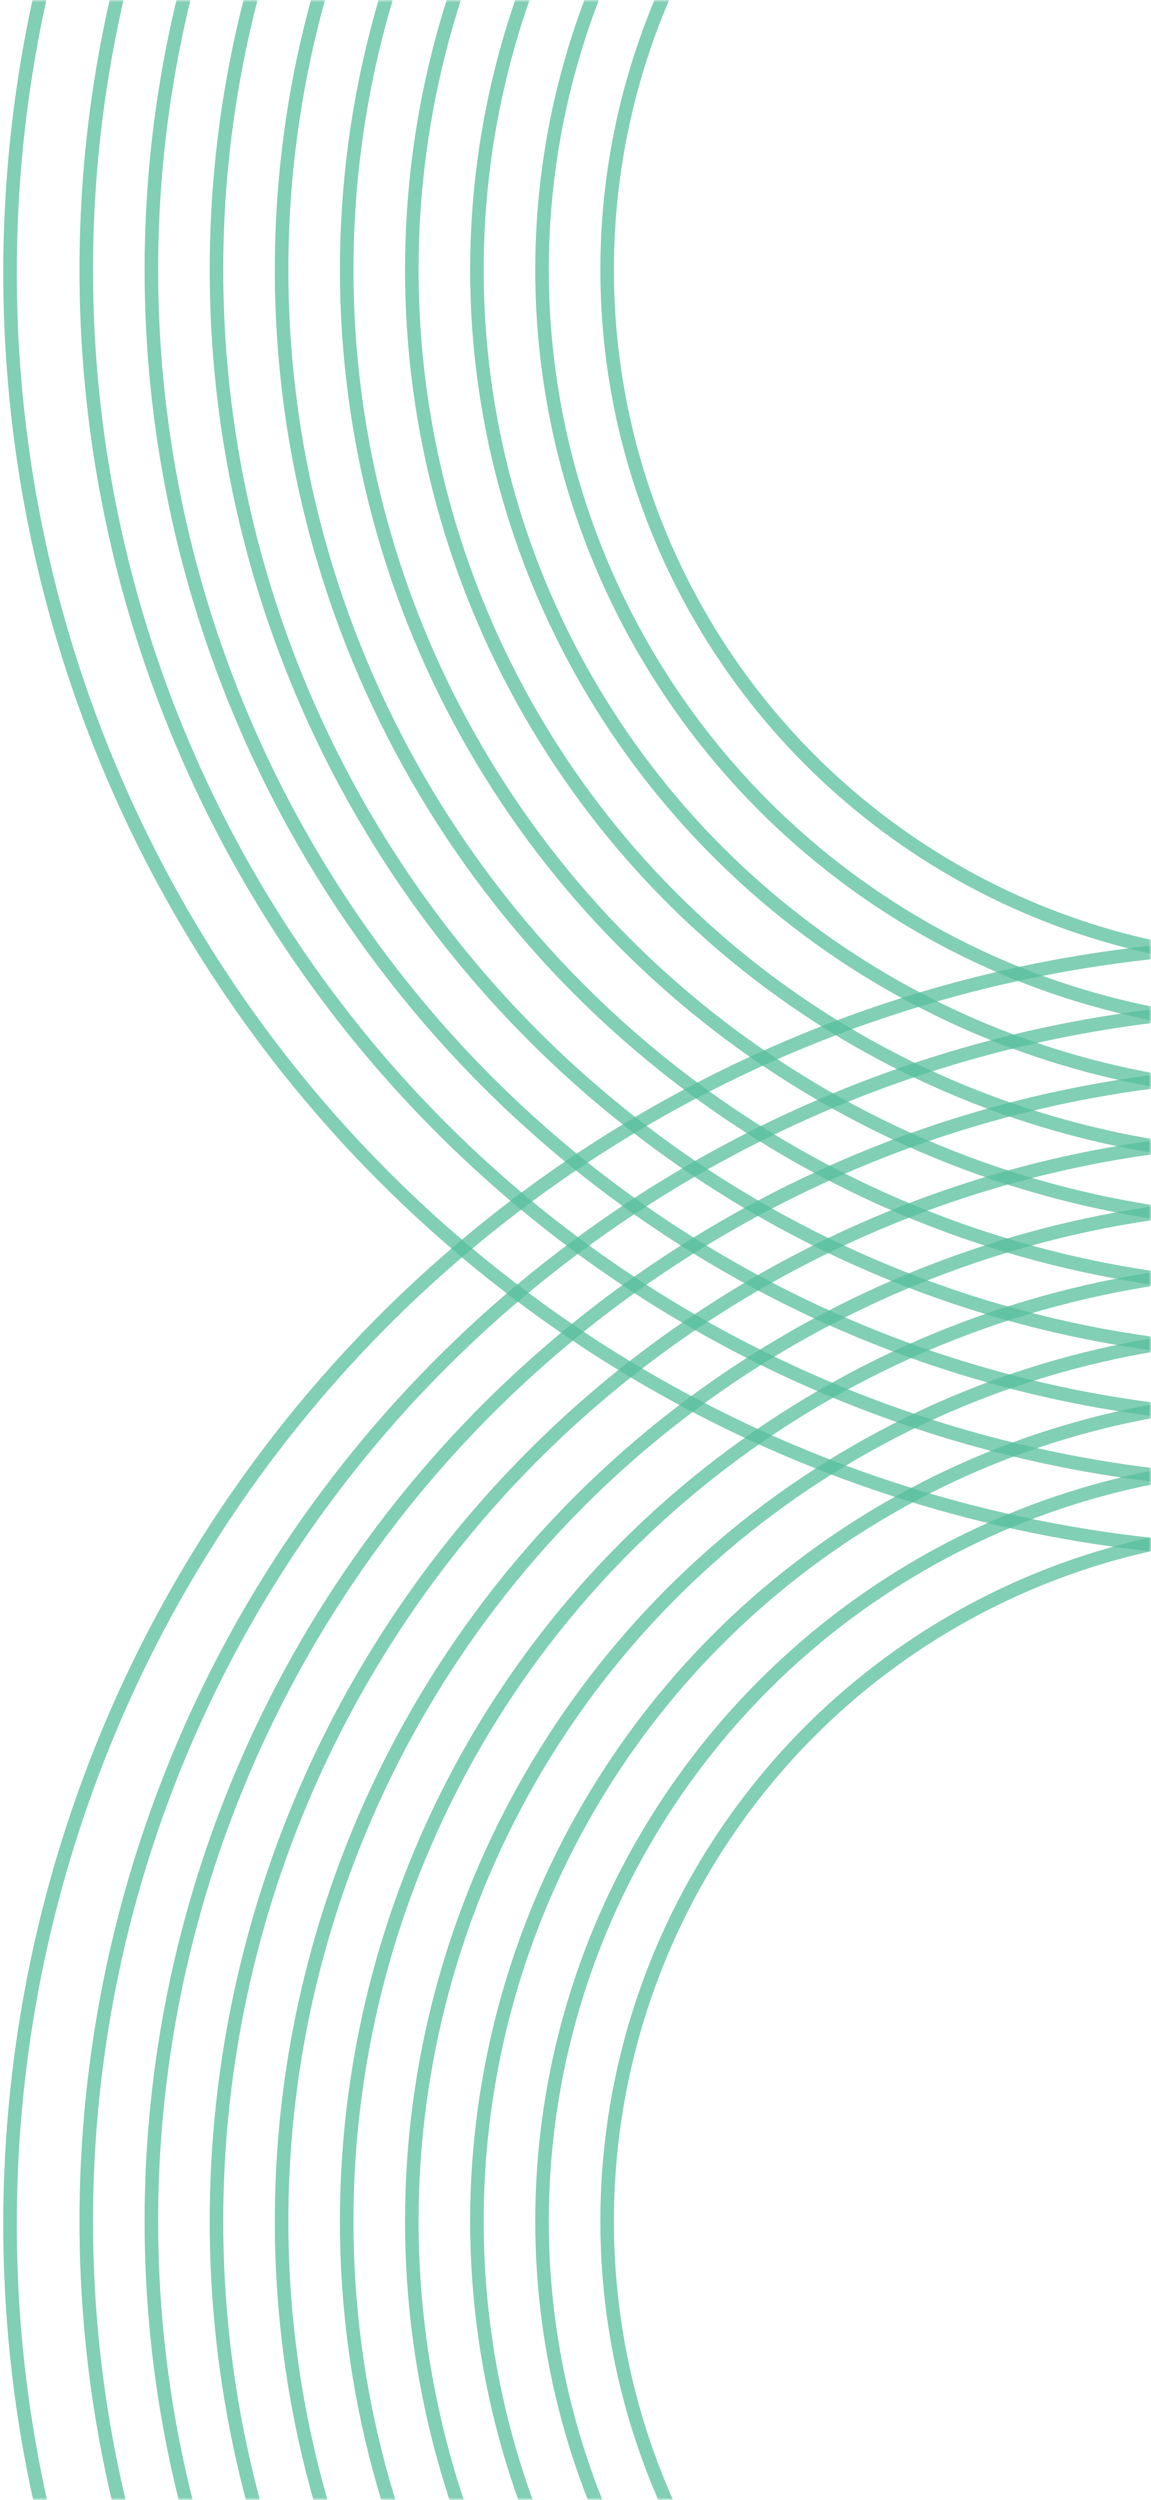 <svg width="256" height="556" viewBox="0 0 256 556" fill="none" xmlns="http://www.w3.org/2000/svg">
<mask id="mask0" mask-type="alpha" maskUnits="userSpaceOnUse" x="0" y="0" width="256" height="556">
<rect width="256" height="556" fill="#C4C4C4"/>
</mask>
<g mask="url(#mask0)">
<circle cx="289.205" cy="60.022" r="241.058" transform="rotate(-60 289.205 60.022)" stroke="#58C19F" stroke-opacity="0.5" stroke-width="3"/>
<circle cx="289.204" cy="60.022" r="255.539" transform="rotate(-60 289.204 60.022)" stroke="#58C19F" stroke-opacity="0.5" stroke-width="3"/>
<circle cx="289.204" cy="60.022" r="270.02" transform="rotate(-60 289.204 60.022)" stroke="#58C19F" stroke-opacity="0.5" stroke-width="3"/>
<circle cx="286.732" cy="60.685" r="284.501" transform="rotate(-60 286.732 60.685)" stroke="#58C19F" stroke-opacity="0.5" stroke-width="3"/>
<circle cx="289.205" cy="60.022" r="226.576" transform="rotate(-60 289.205 60.022)" stroke="#58C19F" stroke-opacity="0.5" stroke-width="3"/>
<circle cx="289.204" cy="60.022" r="212.095" transform="rotate(-60 289.204 60.022)" stroke="#58C19F" stroke-opacity="0.5" stroke-width="3"/>
<circle cx="289.204" cy="60.022" r="197.614" transform="rotate(-60 289.204 60.022)" stroke="#58C19F" stroke-opacity="0.5" stroke-width="3"/>
<circle cx="289.205" cy="60.022" r="183.133" transform="rotate(-60 289.205 60.022)" stroke="#58C19F" stroke-opacity="0.5" stroke-width="3"/>
<circle cx="289.205" cy="60.022" r="168.652" transform="rotate(-60 289.205 60.022)" stroke="#58C19F" stroke-opacity="0.5" stroke-width="3"/>
<circle cx="289.205" cy="60.022" r="154.171" transform="rotate(-60 289.205 60.022)" stroke="#58C19F" stroke-opacity="0.5" stroke-width="3"/>
<circle cx="289.205" cy="60.022" r="241.058" transform="rotate(-60 289.205 60.022)" stroke="#58C19F" stroke-opacity="0.5" stroke-width="3"/>
<circle cx="289.204" cy="60.022" r="255.539" transform="rotate(-60 289.204 60.022)" stroke="#58C19F" stroke-opacity="0.5" stroke-width="3"/>
<circle cx="289.204" cy="60.022" r="270.02" transform="rotate(-60 289.204 60.022)" stroke="#58C19F" stroke-opacity="0.5" stroke-width="3"/>
<circle cx="286.732" cy="60.685" r="284.501" transform="rotate(-60 286.732 60.685)" stroke="#58C19F" stroke-opacity="0.5" stroke-width="3"/>
<circle cx="289.205" cy="60.022" r="226.576" transform="rotate(-60 289.205 60.022)" stroke="#58C19F" stroke-opacity="0.5" stroke-width="3"/>
<circle cx="289.204" cy="60.022" r="212.095" transform="rotate(-60 289.204 60.022)" stroke="#58C19F" stroke-opacity="0.5" stroke-width="3"/>
<circle cx="289.204" cy="60.022" r="197.614" transform="rotate(-60 289.204 60.022)" stroke="#58C19F" stroke-opacity="0.5" stroke-width="3"/>
<circle cx="289.205" cy="60.022" r="183.133" transform="rotate(-60 289.205 60.022)" stroke="#58C19F" stroke-opacity="0.5" stroke-width="3"/>
<circle cx="289.205" cy="60.022" r="168.652" transform="rotate(-60 289.205 60.022)" stroke="#58C19F" stroke-opacity="0.5" stroke-width="3"/>
<circle cx="289.205" cy="60.022" r="154.171" transform="rotate(-60 289.205 60.022)" stroke="#58C19F" stroke-opacity="0.5" stroke-width="3"/>
<circle cx="289.205" cy="494.021" r="241.058" transform="rotate(-60 289.205 494.021)" stroke="#58C19F" stroke-opacity="0.5" stroke-width="3"/>
<circle cx="289.204" cy="494.021" r="255.539" transform="rotate(-60 289.204 494.021)" stroke="#58C19F" stroke-opacity="0.5" stroke-width="3"/>
<circle cx="289.204" cy="494.021" r="270.02" transform="rotate(-60 289.204 494.021)" stroke="#58C19F" stroke-opacity="0.5" stroke-width="3"/>
<circle cx="286.732" cy="494.684" r="284.501" transform="rotate(-60 286.732 494.684)" stroke="#58C19F" stroke-opacity="0.5" stroke-width="3"/>
<circle cx="289.205" cy="494.021" r="226.576" transform="rotate(-60 289.205 494.021)" stroke="#58C19F" stroke-opacity="0.5" stroke-width="3"/>
<circle cx="289.204" cy="494.021" r="212.095" transform="rotate(-60 289.204 494.021)" stroke="#58C19F" stroke-opacity="0.5" stroke-width="3"/>
<circle cx="289.204" cy="494.021" r="197.614" transform="rotate(-60 289.204 494.021)" stroke="#58C19F" stroke-opacity="0.5" stroke-width="3"/>
<circle cx="289.205" cy="494.021" r="183.133" transform="rotate(-60 289.205 494.021)" stroke="#58C19F" stroke-opacity="0.5" stroke-width="3"/>
<circle cx="289.205" cy="494.021" r="168.652" transform="rotate(-60 289.205 494.021)" stroke="#58C19F" stroke-opacity="0.5" stroke-width="3"/>
<circle cx="289.205" cy="494.021" r="154.171" transform="rotate(-60 289.205 494.021)" stroke="#58C19F" stroke-opacity="0.5" stroke-width="3"/>
<circle cx="289.205" cy="494.021" r="241.058" transform="rotate(-60 289.205 494.021)" stroke="#58C19F" stroke-opacity="0.5" stroke-width="3"/>
<circle cx="289.204" cy="494.021" r="255.539" transform="rotate(-60 289.204 494.021)" stroke="#58C19F" stroke-opacity="0.5" stroke-width="3"/>
<circle cx="289.204" cy="494.021" r="270.02" transform="rotate(-60 289.204 494.021)" stroke="#58C19F" stroke-opacity="0.5" stroke-width="3"/>
<circle cx="286.732" cy="494.684" r="284.501" transform="rotate(-60 286.732 494.684)" stroke="#58C19F" stroke-opacity="0.5" stroke-width="3"/>
<circle cx="289.205" cy="494.021" r="226.576" transform="rotate(-60 289.205 494.021)" stroke="#58C19F" stroke-opacity="0.5" stroke-width="3"/>
<circle cx="289.204" cy="494.021" r="212.095" transform="rotate(-60 289.204 494.021)" stroke="#58C19F" stroke-opacity="0.5" stroke-width="3"/>
<circle cx="289.204" cy="494.021" r="197.614" transform="rotate(-60 289.204 494.021)" stroke="#58C19F" stroke-opacity="0.5" stroke-width="3"/>
<circle cx="289.205" cy="494.021" r="183.133" transform="rotate(-60 289.205 494.021)" stroke="#58C19F" stroke-opacity="0.5" stroke-width="3"/>
<circle cx="289.205" cy="494.021" r="168.652" transform="rotate(-60 289.205 494.021)" stroke="#58C19F" stroke-opacity="0.5" stroke-width="3"/>
<circle cx="289.205" cy="494.021" r="154.171" transform="rotate(-60 289.205 494.021)" stroke="#58C19F" stroke-opacity="0.5" stroke-width="3"/>
</g>
</svg>
